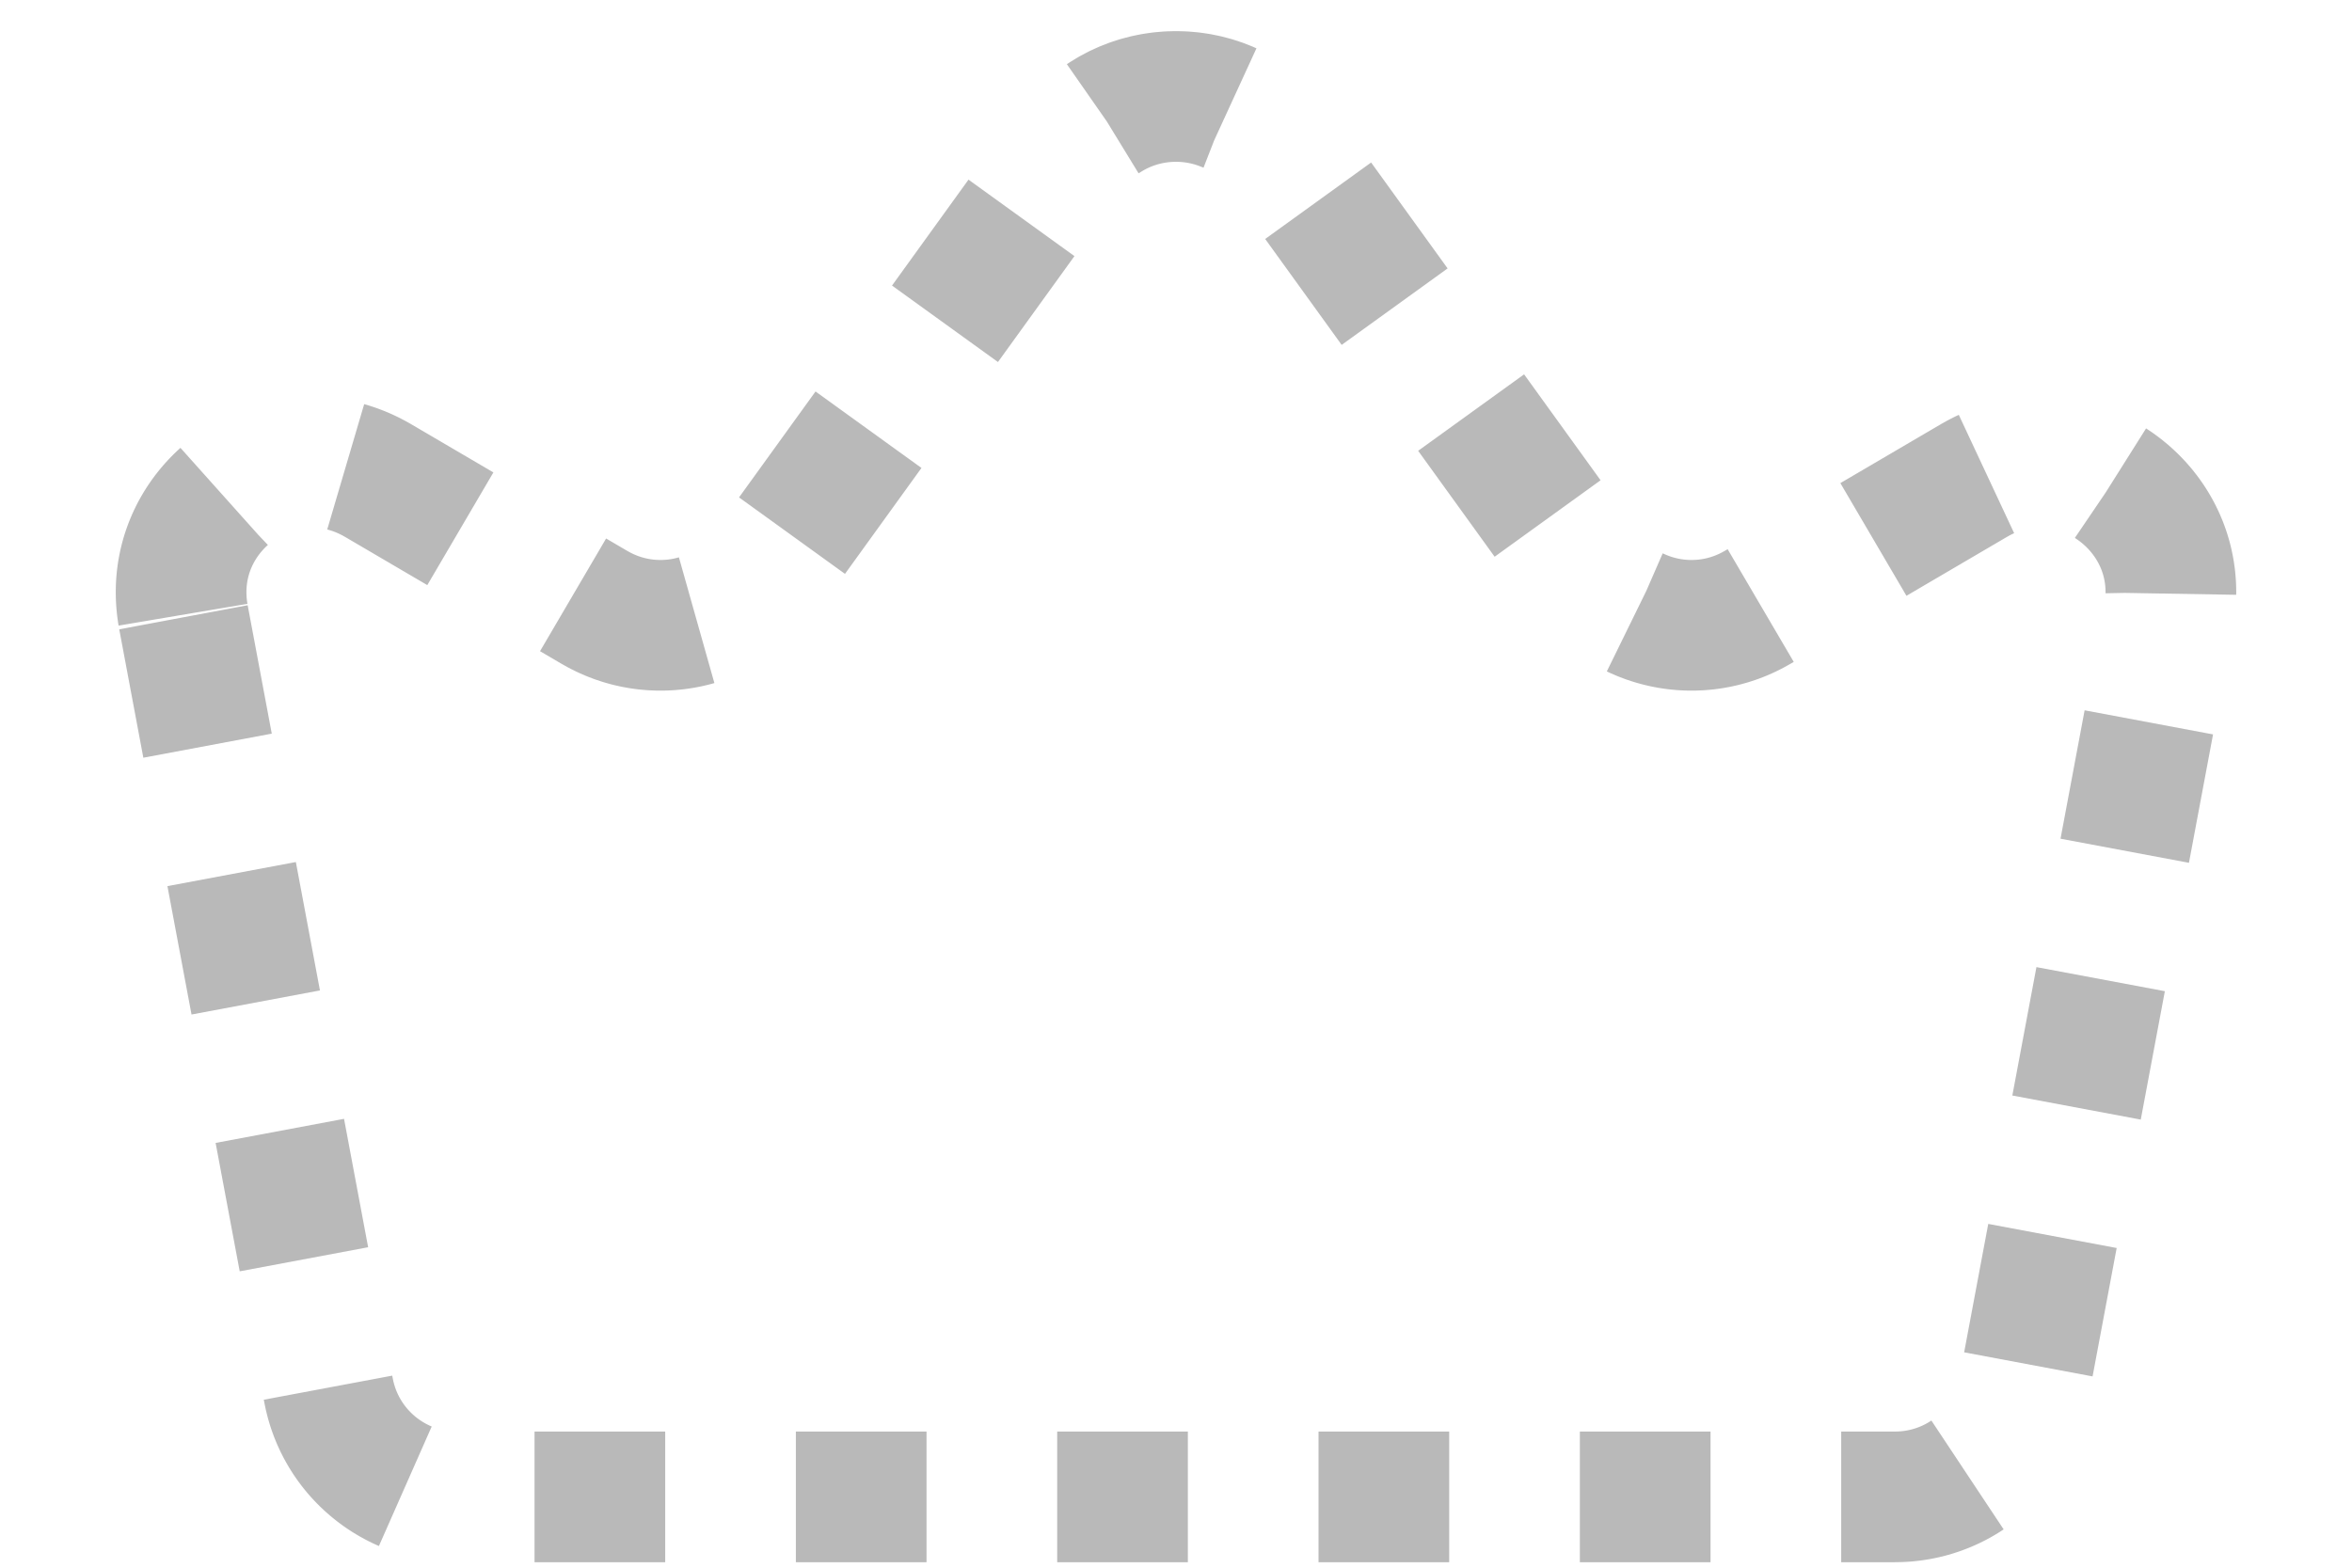 <svg width="18" height="12" viewBox="0 0 18 12" fill="none" xmlns="http://www.w3.org/2000/svg">
<path id="Vector 2789" d="M1.404 4.725L2.514 10.642C2.602 11.115 3.015 11.458 3.497 11.458H14.503C14.985 11.458 15.398 11.115 15.486 10.642L16.596 4.725C16.754 3.882 15.847 3.245 15.107 3.678L13.451 4.649C13.006 4.91 12.436 4.79 12.135 4.372L9.811 1.153C9.412 0.6 8.588 0.6 8.189 1.153L5.865 4.372C5.564 4.79 4.994 4.91 4.549 4.649L2.893 3.678C2.153 3.245 1.246 3.882 1.404 4.725Z" stroke="#B9B9B9" stroke-dasharray="1 1"/>
</svg>
